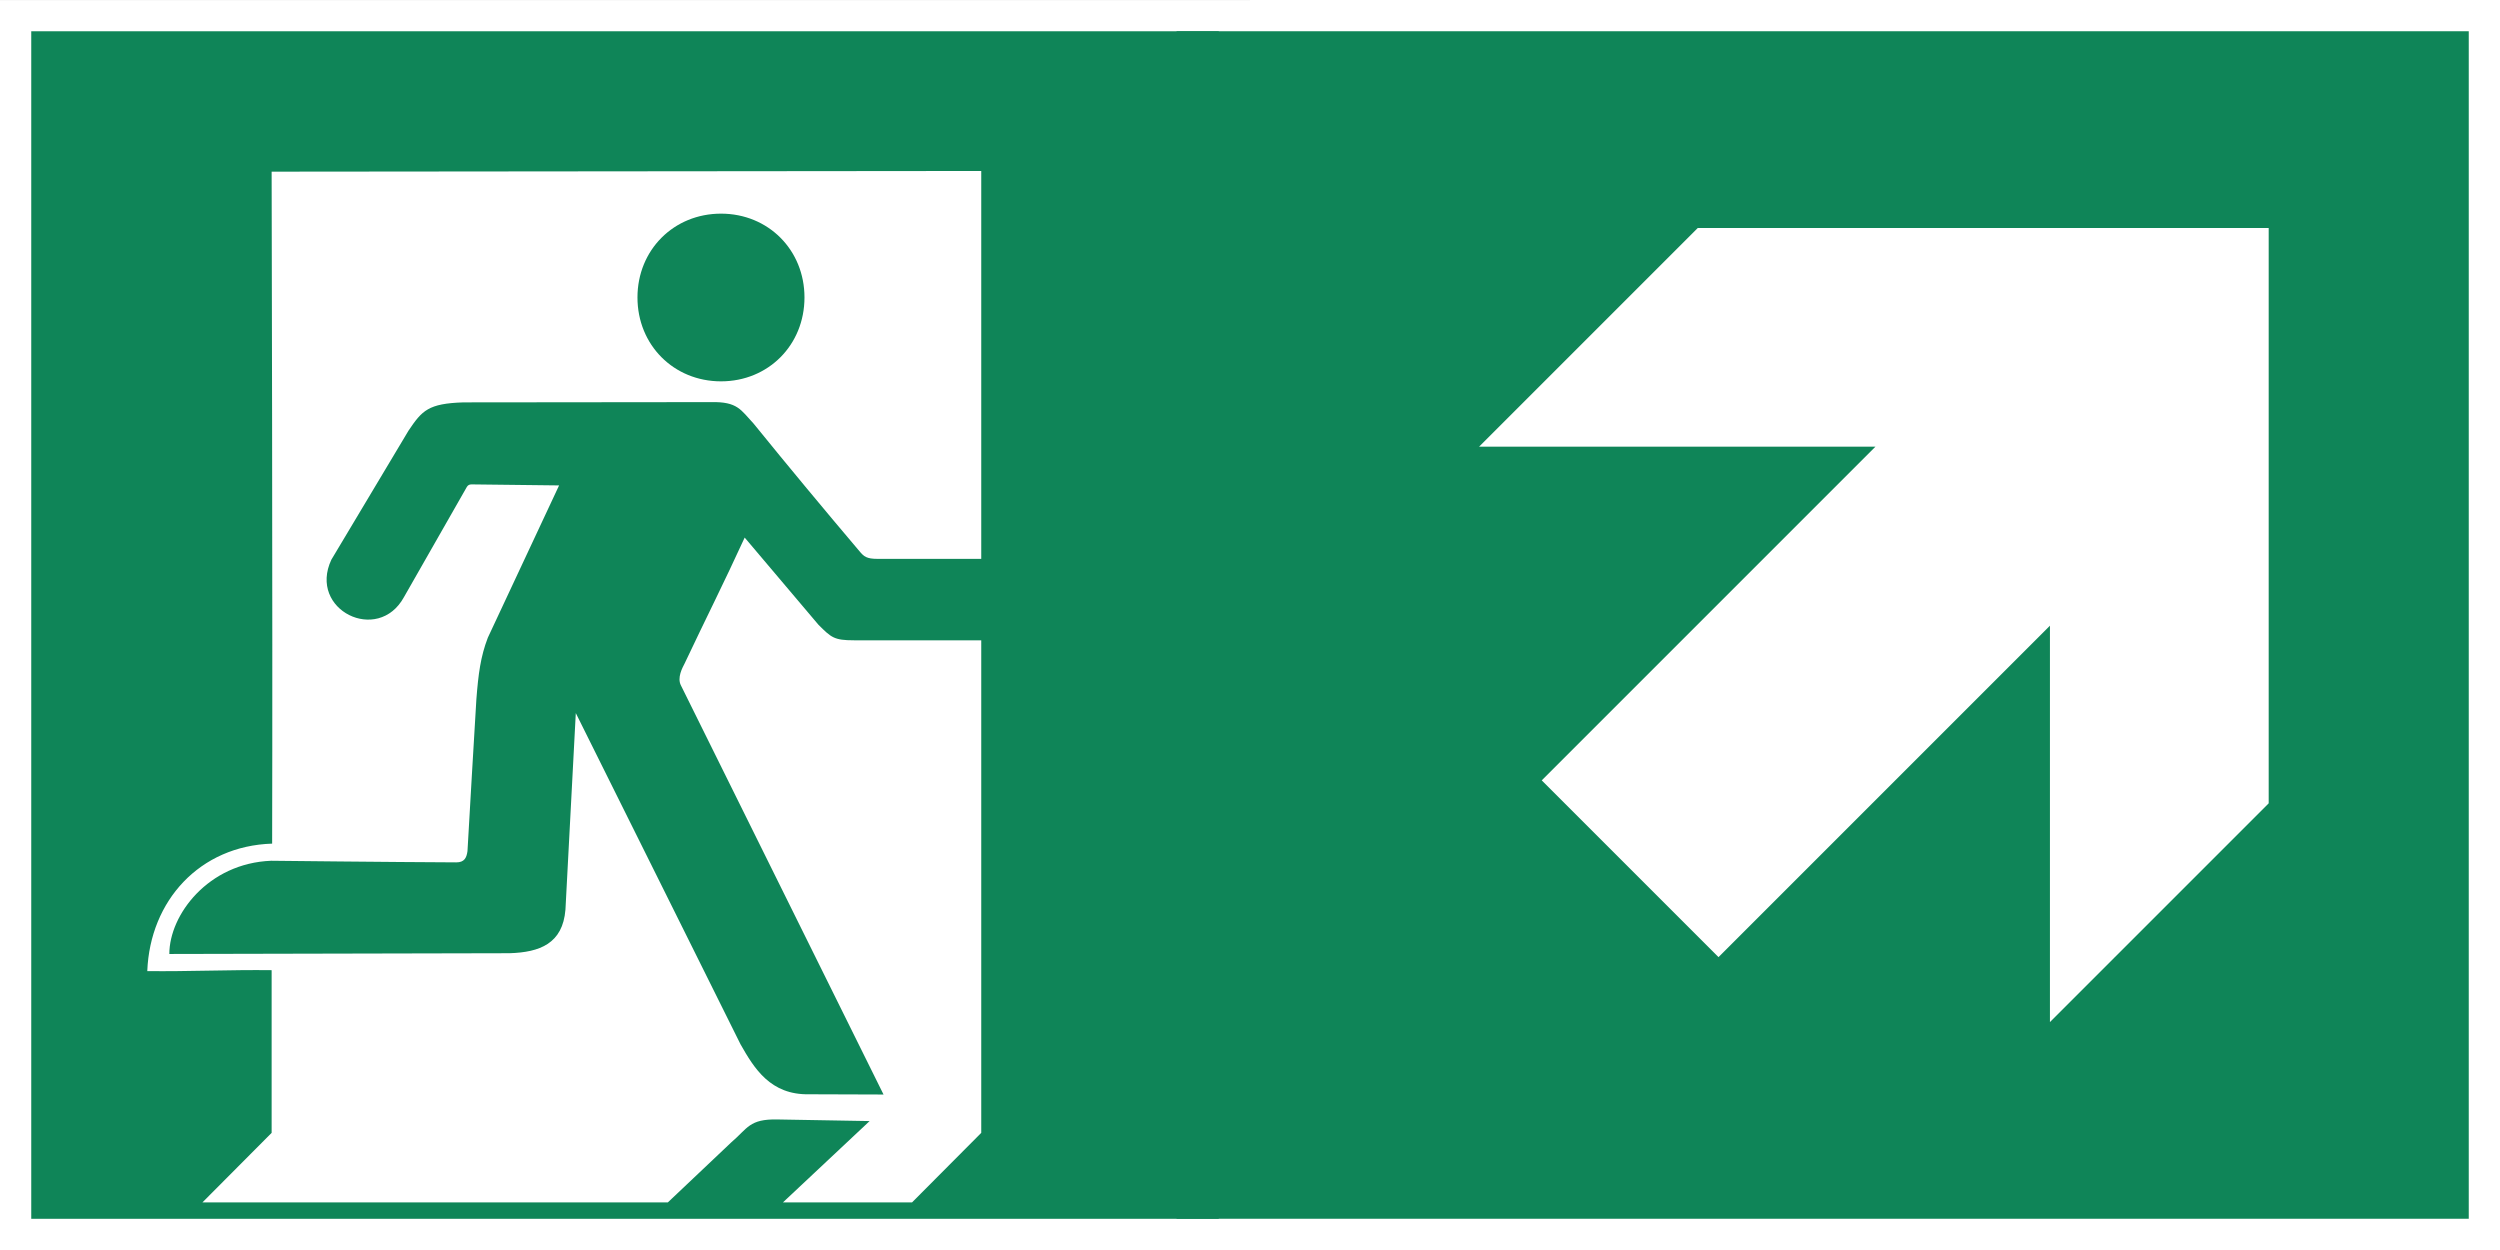 <?xml version="1.0" encoding="utf-8"?>
<!-- Generator: Adobe Illustrator 16.0.3, SVG Export Plug-In . SVG Version: 6.00 Build 0)  -->
<!DOCTYPE svg PUBLIC "-//W3C//DTD SVG 1.1//EN" "http://www.w3.org/Graphics/SVG/1.1/DTD/svg11.dtd">
<svg version="1.1" id="Layer_1" xmlns:svg="http://www.w3.org/2000/svg"
	 xmlns="http://www.w3.org/2000/svg" xmlns:xlink="http://www.w3.org/1999/xlink" x="0px" y="0px" width="800px" height="400.01px"
	 viewBox="-400 0 800 400.01" enable-background="new -400 0 800 400.01" xml:space="preserve">
<rect x="-400" y="0" width="800" height="400.01" fill="#333333" stroke="none"/>
<polygon fill="#FFFFFF" points="0,0 0,0.01 -400,0.01 -400,400.01 0,400.01 0,400 400,400 400,0 "/>
<rect x="-23.5" y="10" fill="#0F8558" width="413.5" height="380"/>
<path fill="#FFFFFF" d="M73.3,142.939h126.84L93.36,249.721l56.56,56.559L255.98,200.22v126.841l70-70V72.96H143.28l-70,70
	L73.3,142.939z"/>
<path fill="#0F8558" d="M-335.226,384.771h148.933c0,0,13.517-12.785,20.302-19.217c5.266-4.479,5.728-7.518,14.766-7.328
	c9.826,0.164,19.679,0.352,29.504,0.516l-27.741,26.029h41.312L-86,362.516V204.896h-40.714c-6.378,0-7.274-0.869-11.4-4.995
	l-23.587-27.876c-6.542,14.304-12.703,26.465-19.217,40.281c-0.733,1.41-2.47,4.586-1.167,7.057l64.818,130.883l-23.777-0.08
	c-12.432,0.271-17.616-8.307-21.986-15.988c-17.534-35.34-35.15-70.654-52.712-105.994l-3.311,62.891
	c-0.869,10.885-8.224,13.652-17.86,13.953l-108.897,0.244c0-12.514,12.405-29.045,32.599-29.83c0,0,38.896,0.434,59.226,0.516
	c2.578,0,3.284-1.439,3.583-3.584c0.95-16.178,1.846-32.463,2.85-48.639c0.624-8.035,1.33-13.6,3.664-19.68
	c7.601-16.286,15.2-32.49,22.8-48.722l-27.821-0.326c-0.733-0.027-1.303,0.136-1.683,0.788l-20.14,35.286
	c-8.305,15.146-30.753,4.098-23.234-11.97l24.701-41.312c4.342-6.459,6.324-8.686,17.615-9.039c0,0,52.739-0.081,79.149-0.081
	c8.577-0.19,9.554,2.497,13.653,6.867c11.02,13.599,23.071,28.093,33.819,40.769c1.493,1.792,2.334,2.524,5.89,2.524H-86V54.714
	l-227.078,0.218c0,0,0.353,144.373,0.163,215.027c-23.152,0.73-39.085,18.238-39.954,40.795c13.029,0.162,26.437-0.463,39.791-0.299
	v52.061L-335.226,384.771z M-390,390.012V10.01h380v380.001H-390z M-169.274,68.367c15.119,0,26.708,11.618,26.708,26.817
	c0,15.227-11.589,26.845-26.708,26.845c-15.119,0-26.736-11.618-26.736-26.845C-196.01,79.985-184.393,68.367-169.274,68.367z"/>
</svg>
